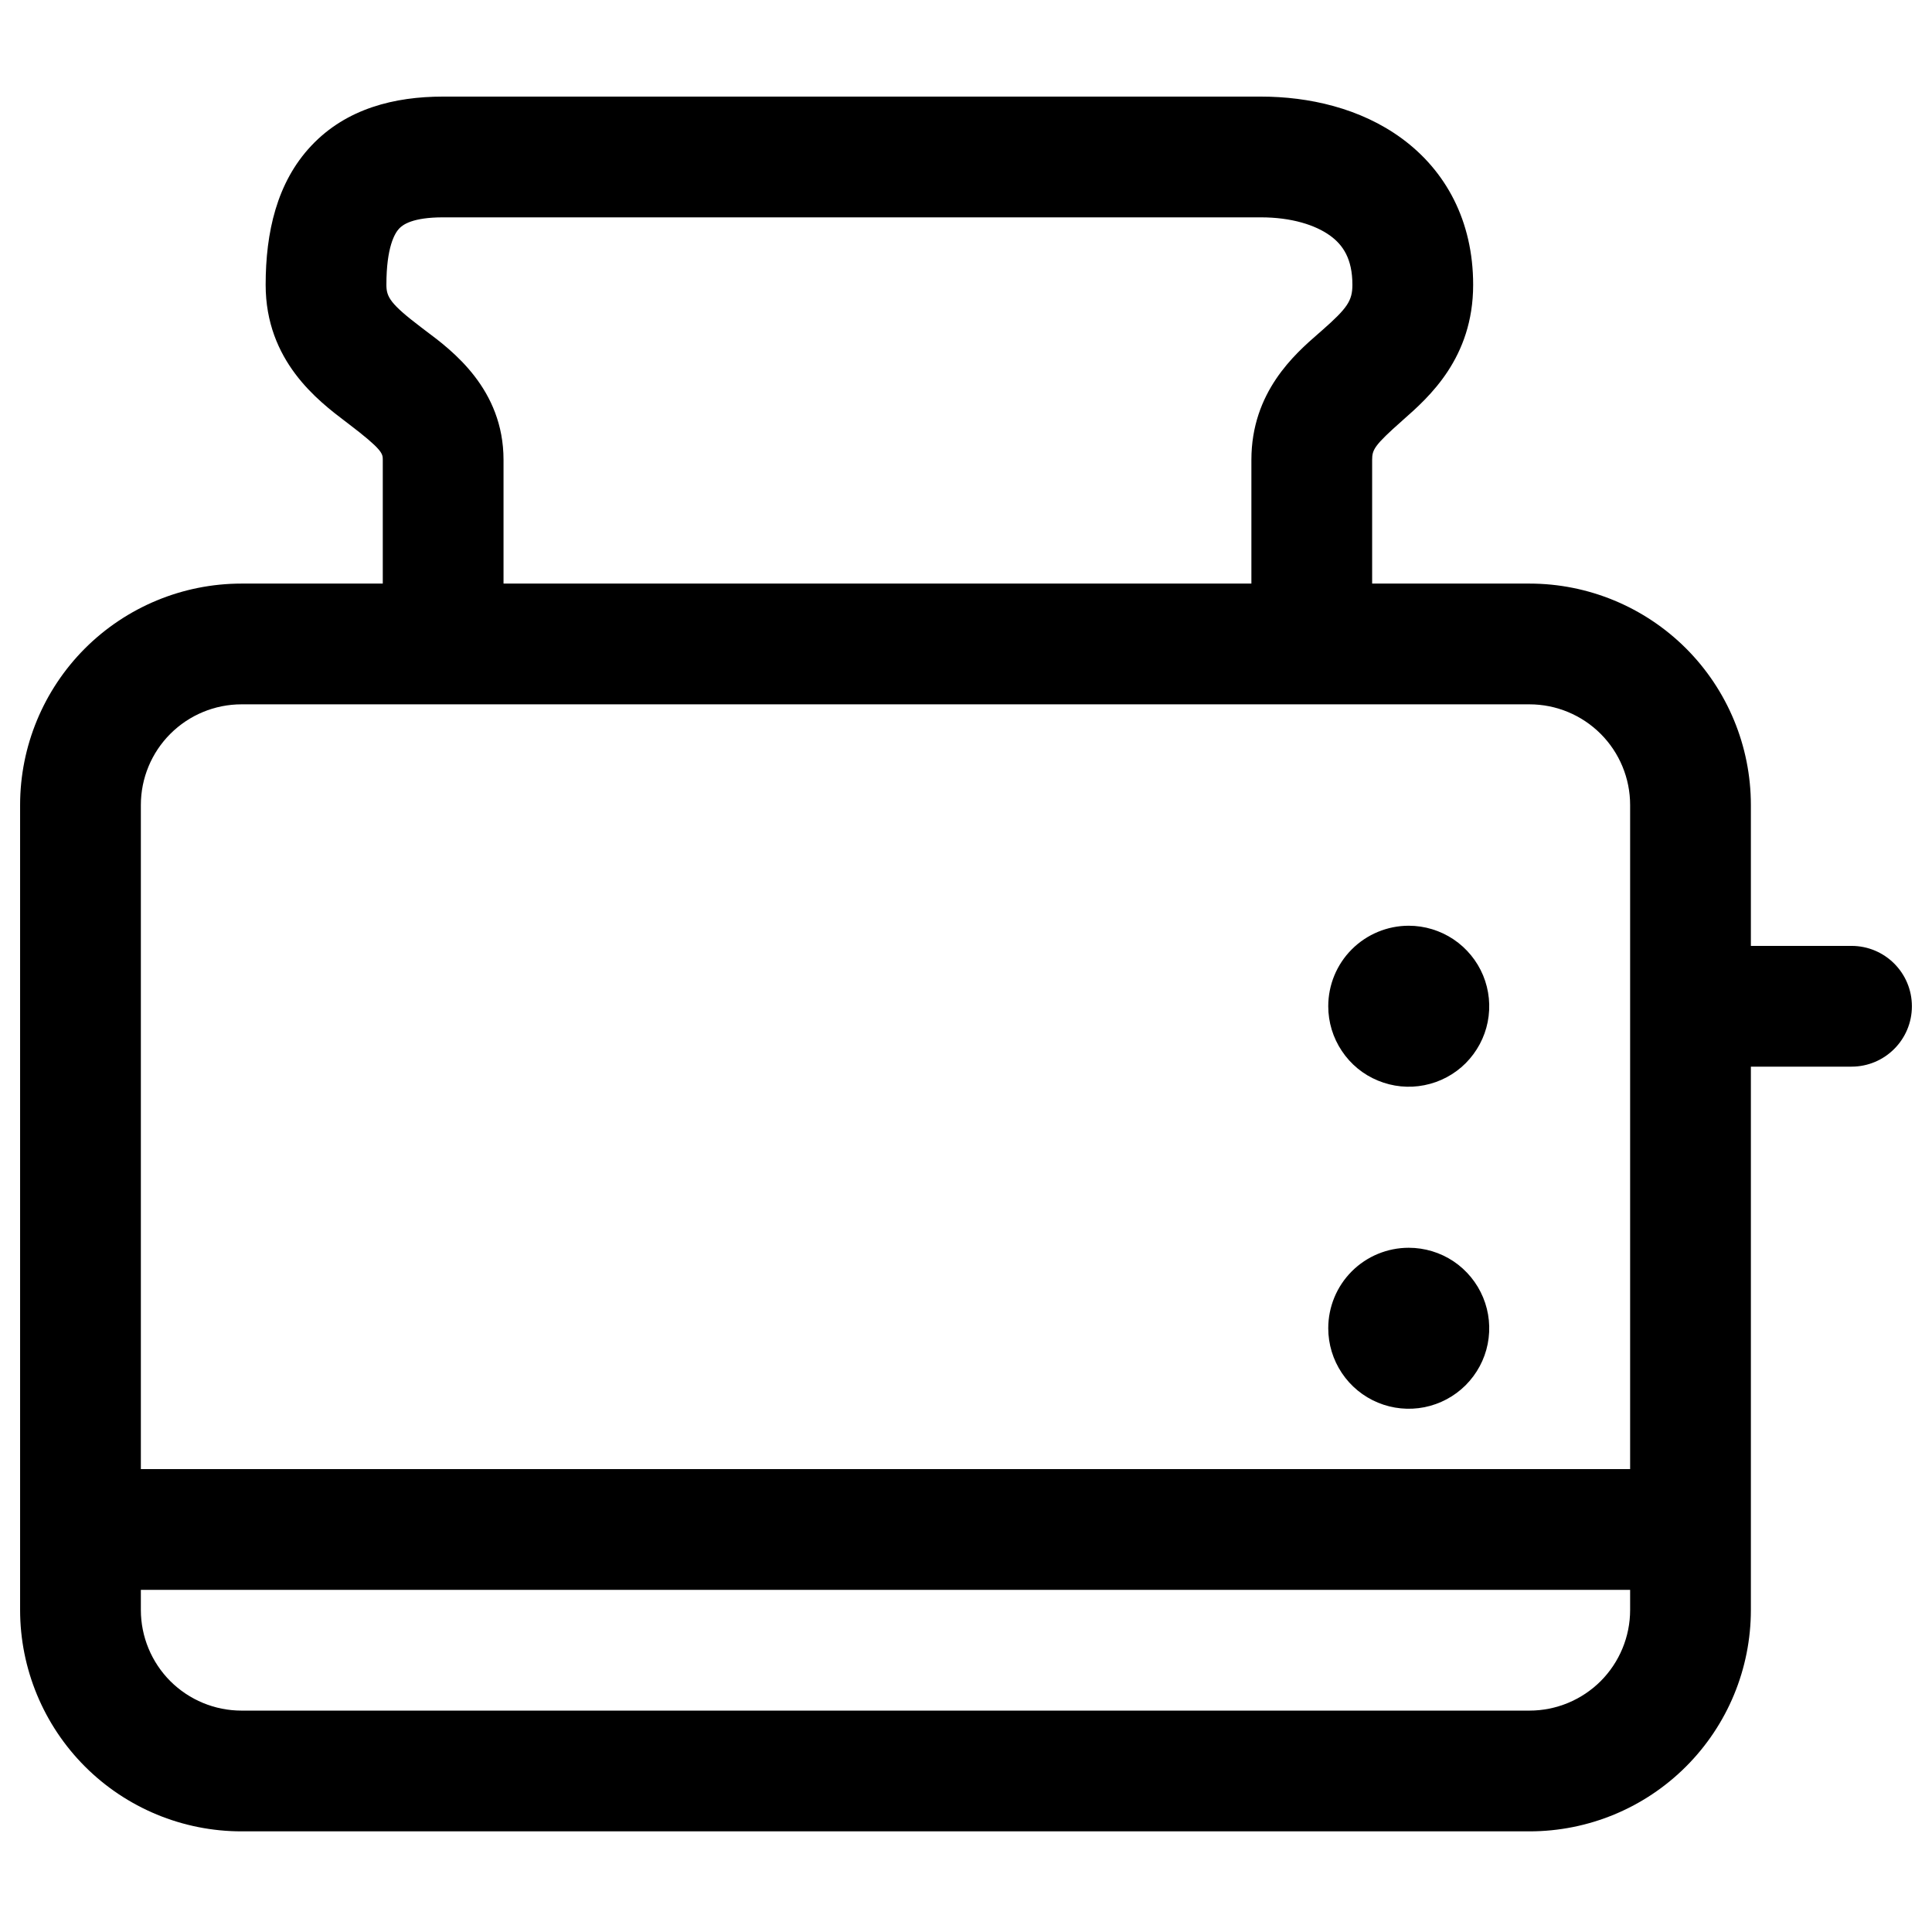<svg width="32" height="32" viewBox="0 0 32 32" fill="none" xmlns="http://www.w3.org/2000/svg">
<path d="M24.074 15.558C23.855 15.412 23.597 15.333 23.333 15.333C22.98 15.333 22.64 15.474 22.39 15.724C22.14 15.974 22 16.313 22 16.667C22 16.93 22.078 17.188 22.225 17.407C22.371 17.627 22.579 17.798 22.823 17.898C23.067 17.999 23.335 18.026 23.593 17.974C23.852 17.923 24.09 17.796 24.276 17.61C24.462 17.423 24.59 17.185 24.641 16.927C24.692 16.668 24.666 16.4 24.565 16.156C24.464 15.913 24.293 15.705 24.074 15.558Z" fill="black"/>
<path d="M23.333 20.667C23.597 20.667 23.855 20.745 24.074 20.891C24.293 21.038 24.464 21.246 24.565 21.49C24.666 21.733 24.692 22.002 24.641 22.26C24.59 22.519 24.462 22.756 24.276 22.943C24.09 23.129 23.852 23.256 23.593 23.308C23.335 23.359 23.067 23.333 22.823 23.232C22.579 23.131 22.371 22.96 22.225 22.741C22.078 22.521 22 22.264 22 22C22 21.646 22.14 21.307 22.39 21.057C22.64 20.807 22.98 20.667 23.333 20.667Z" fill="black"/>
<path fill-rule="evenodd" clip-rule="evenodd" d="M6.34 9.666V7.617C6.34 7.514 6.34 7.451 5.765 7.014L5.732 6.989C5.266 6.636 4.4 5.978 4.4 4.717C4.4 3.853 4.583 3.022 5.156 2.414C5.74 1.793 6.544 1.6 7.336 1.6H20.886C21.674 1.6 22.531 1.789 23.218 2.293C23.946 2.827 24.4 3.658 24.4 4.717C24.4 5.932 23.664 6.581 23.238 6.956L23.225 6.968C22.759 7.379 22.727 7.45 22.727 7.617V9.666H25.333C26.306 9.666 27.238 10.053 27.926 10.74C28.614 11.428 29 12.361 29 13.333V15.667H30.667C31.219 15.667 31.667 16.114 31.667 16.667C31.667 17.219 31.219 17.667 30.667 17.667H29V26.666C29 27.639 28.614 28.571 27.926 29.259C27.238 29.947 26.306 30.333 25.333 30.333H4C3.027 30.333 2.095 29.947 1.407 29.259C0.72 28.571 0.333 27.639 0.333 26.666V13.333C0.333 12.361 0.72 11.428 1.407 10.74C2.095 10.053 3.027 9.666 4 9.666H6.34ZM6.4 4.717C6.4 4.091 6.539 3.862 6.612 3.785C6.673 3.72 6.837 3.6 7.336 3.6H20.886C21.388 3.6 21.788 3.725 22.035 3.906C22.242 4.057 22.4 4.285 22.4 4.717C22.4 4.982 22.315 5.104 21.902 5.468C21.882 5.486 21.86 5.505 21.838 5.524C21.446 5.865 20.727 6.493 20.727 7.617V9.666H8.34V7.617C8.34 6.442 7.487 5.805 7.055 5.482C7.027 5.461 7 5.441 6.976 5.422C6.461 5.031 6.4 4.918 6.4 4.717ZM27 13.333C27 12.891 26.824 12.467 26.512 12.155C26.199 11.842 25.775 11.666 25.333 11.666H4C3.558 11.666 3.134 11.842 2.821 12.155C2.509 12.467 2.333 12.891 2.333 13.333V24.333H27V13.333ZM2.333 26.666V26.333H27V26.666C27 27.108 26.824 27.532 26.512 27.845C26.199 28.157 25.775 28.333 25.333 28.333H4C3.558 28.333 3.134 28.157 2.821 27.845C2.509 27.532 2.333 27.108 2.333 26.666Z" fill="black"/>
</svg>
